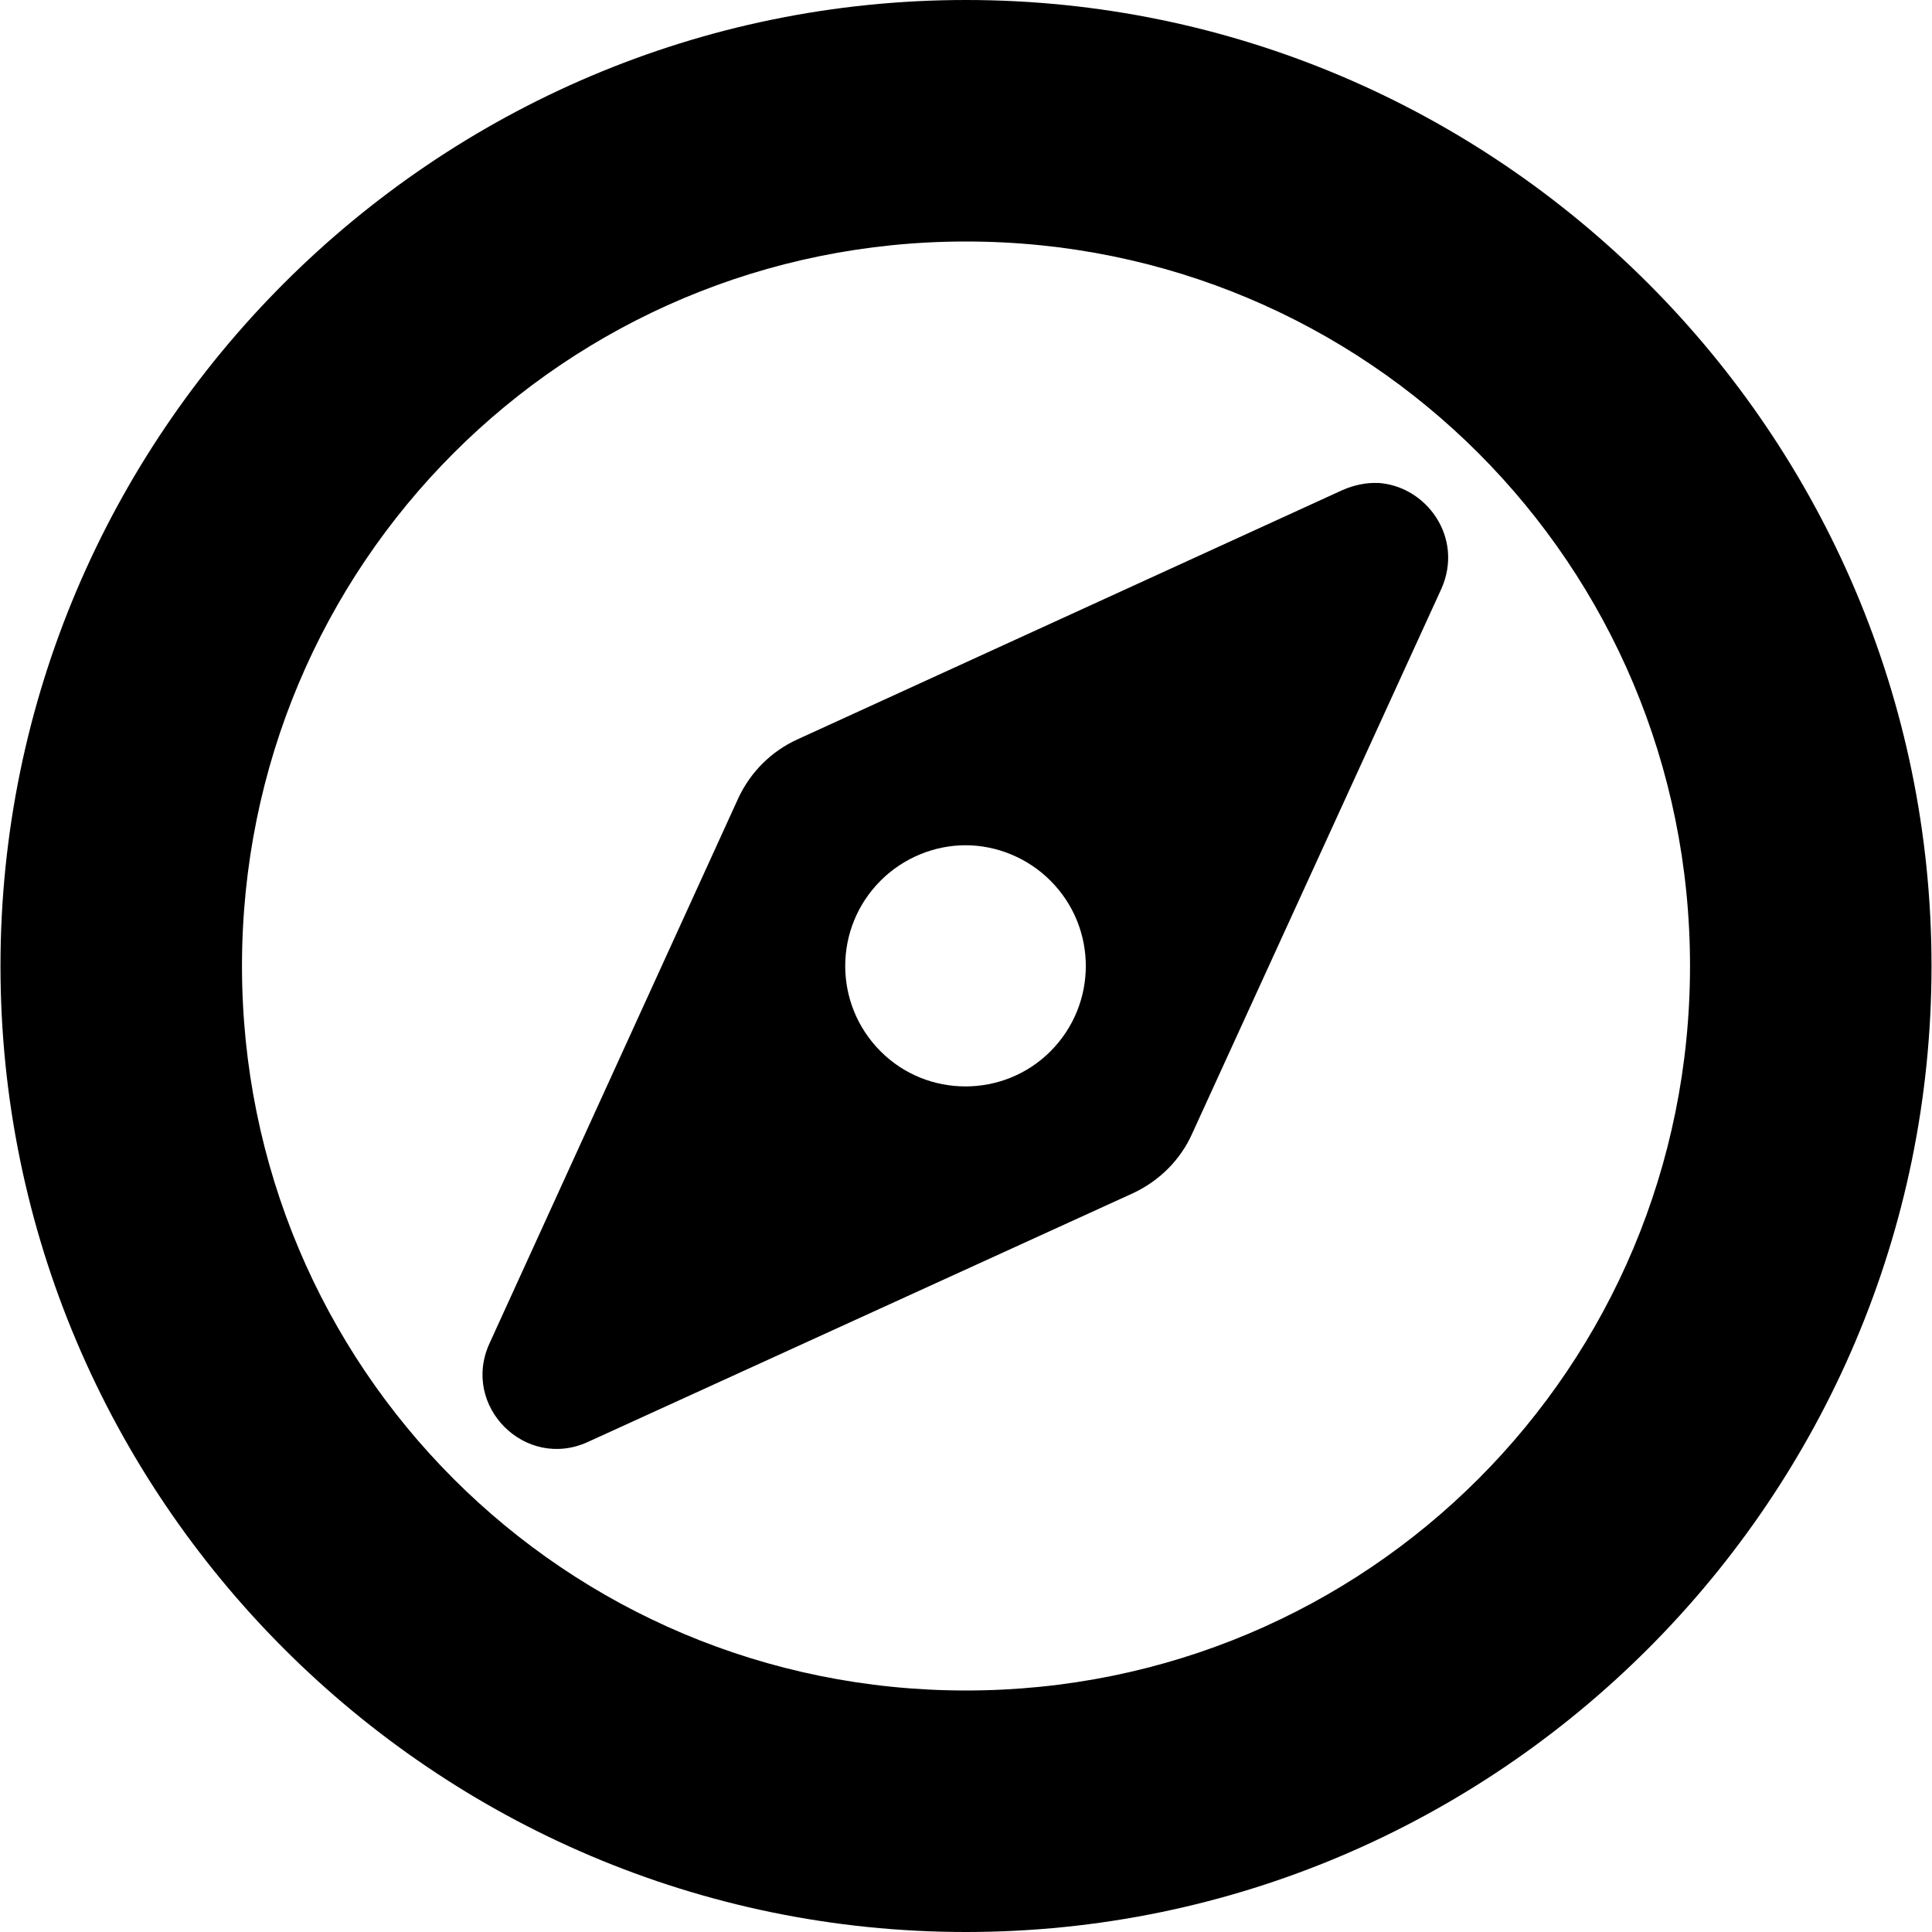 <?xml version="1.0" encoding="UTF-8"?>
<svg height="16px" viewBox="0 0 16 16" width="16px" xmlns="http://www.w3.org/2000/svg">
    <path d="m 8 0 c -4.406 0 -7.996 3.594 -7.996 8 s 3.59 8 7.996 8 s 7.996 -3.594 7.996 -8 s -3.59 -8 -7.996 -8 z m 0 2 c 3.324 0 5.996 2.676 5.996 6 s -2.672 6 -5.996 6 s -5.996 -2.676 -5.996 -6 s 2.672 -6 5.996 -6 z m 3.406 2 c -0.09 -0.004 -0.191 0.016 -0.289 0.059 l -4.508 2.062 c -0.219 0.098 -0.395 0.273 -0.496 0.492 l -2.059 4.512 c -0.238 0.52 0.297 1.055 0.816 0.816 l 4.512 -2.059 c 0.219 -0.102 0.395 -0.277 0.492 -0.496 l 2.062 -4.508 c 0.191 -0.426 -0.125 -0.859 -0.531 -0.879 z m -3.41 3 c 0.254 0 0.512 0.102 0.703 0.293 c 0.391 0.391 0.391 1.023 0 1.414 c -0.387 0.387 -1.02 0.387 -1.406 0 c -0.391 -0.391 -0.391 -1.023 0 -1.414 c 0.191 -0.191 0.449 -0.293 0.703 -0.293 z m 0 0"/>
</svg>
